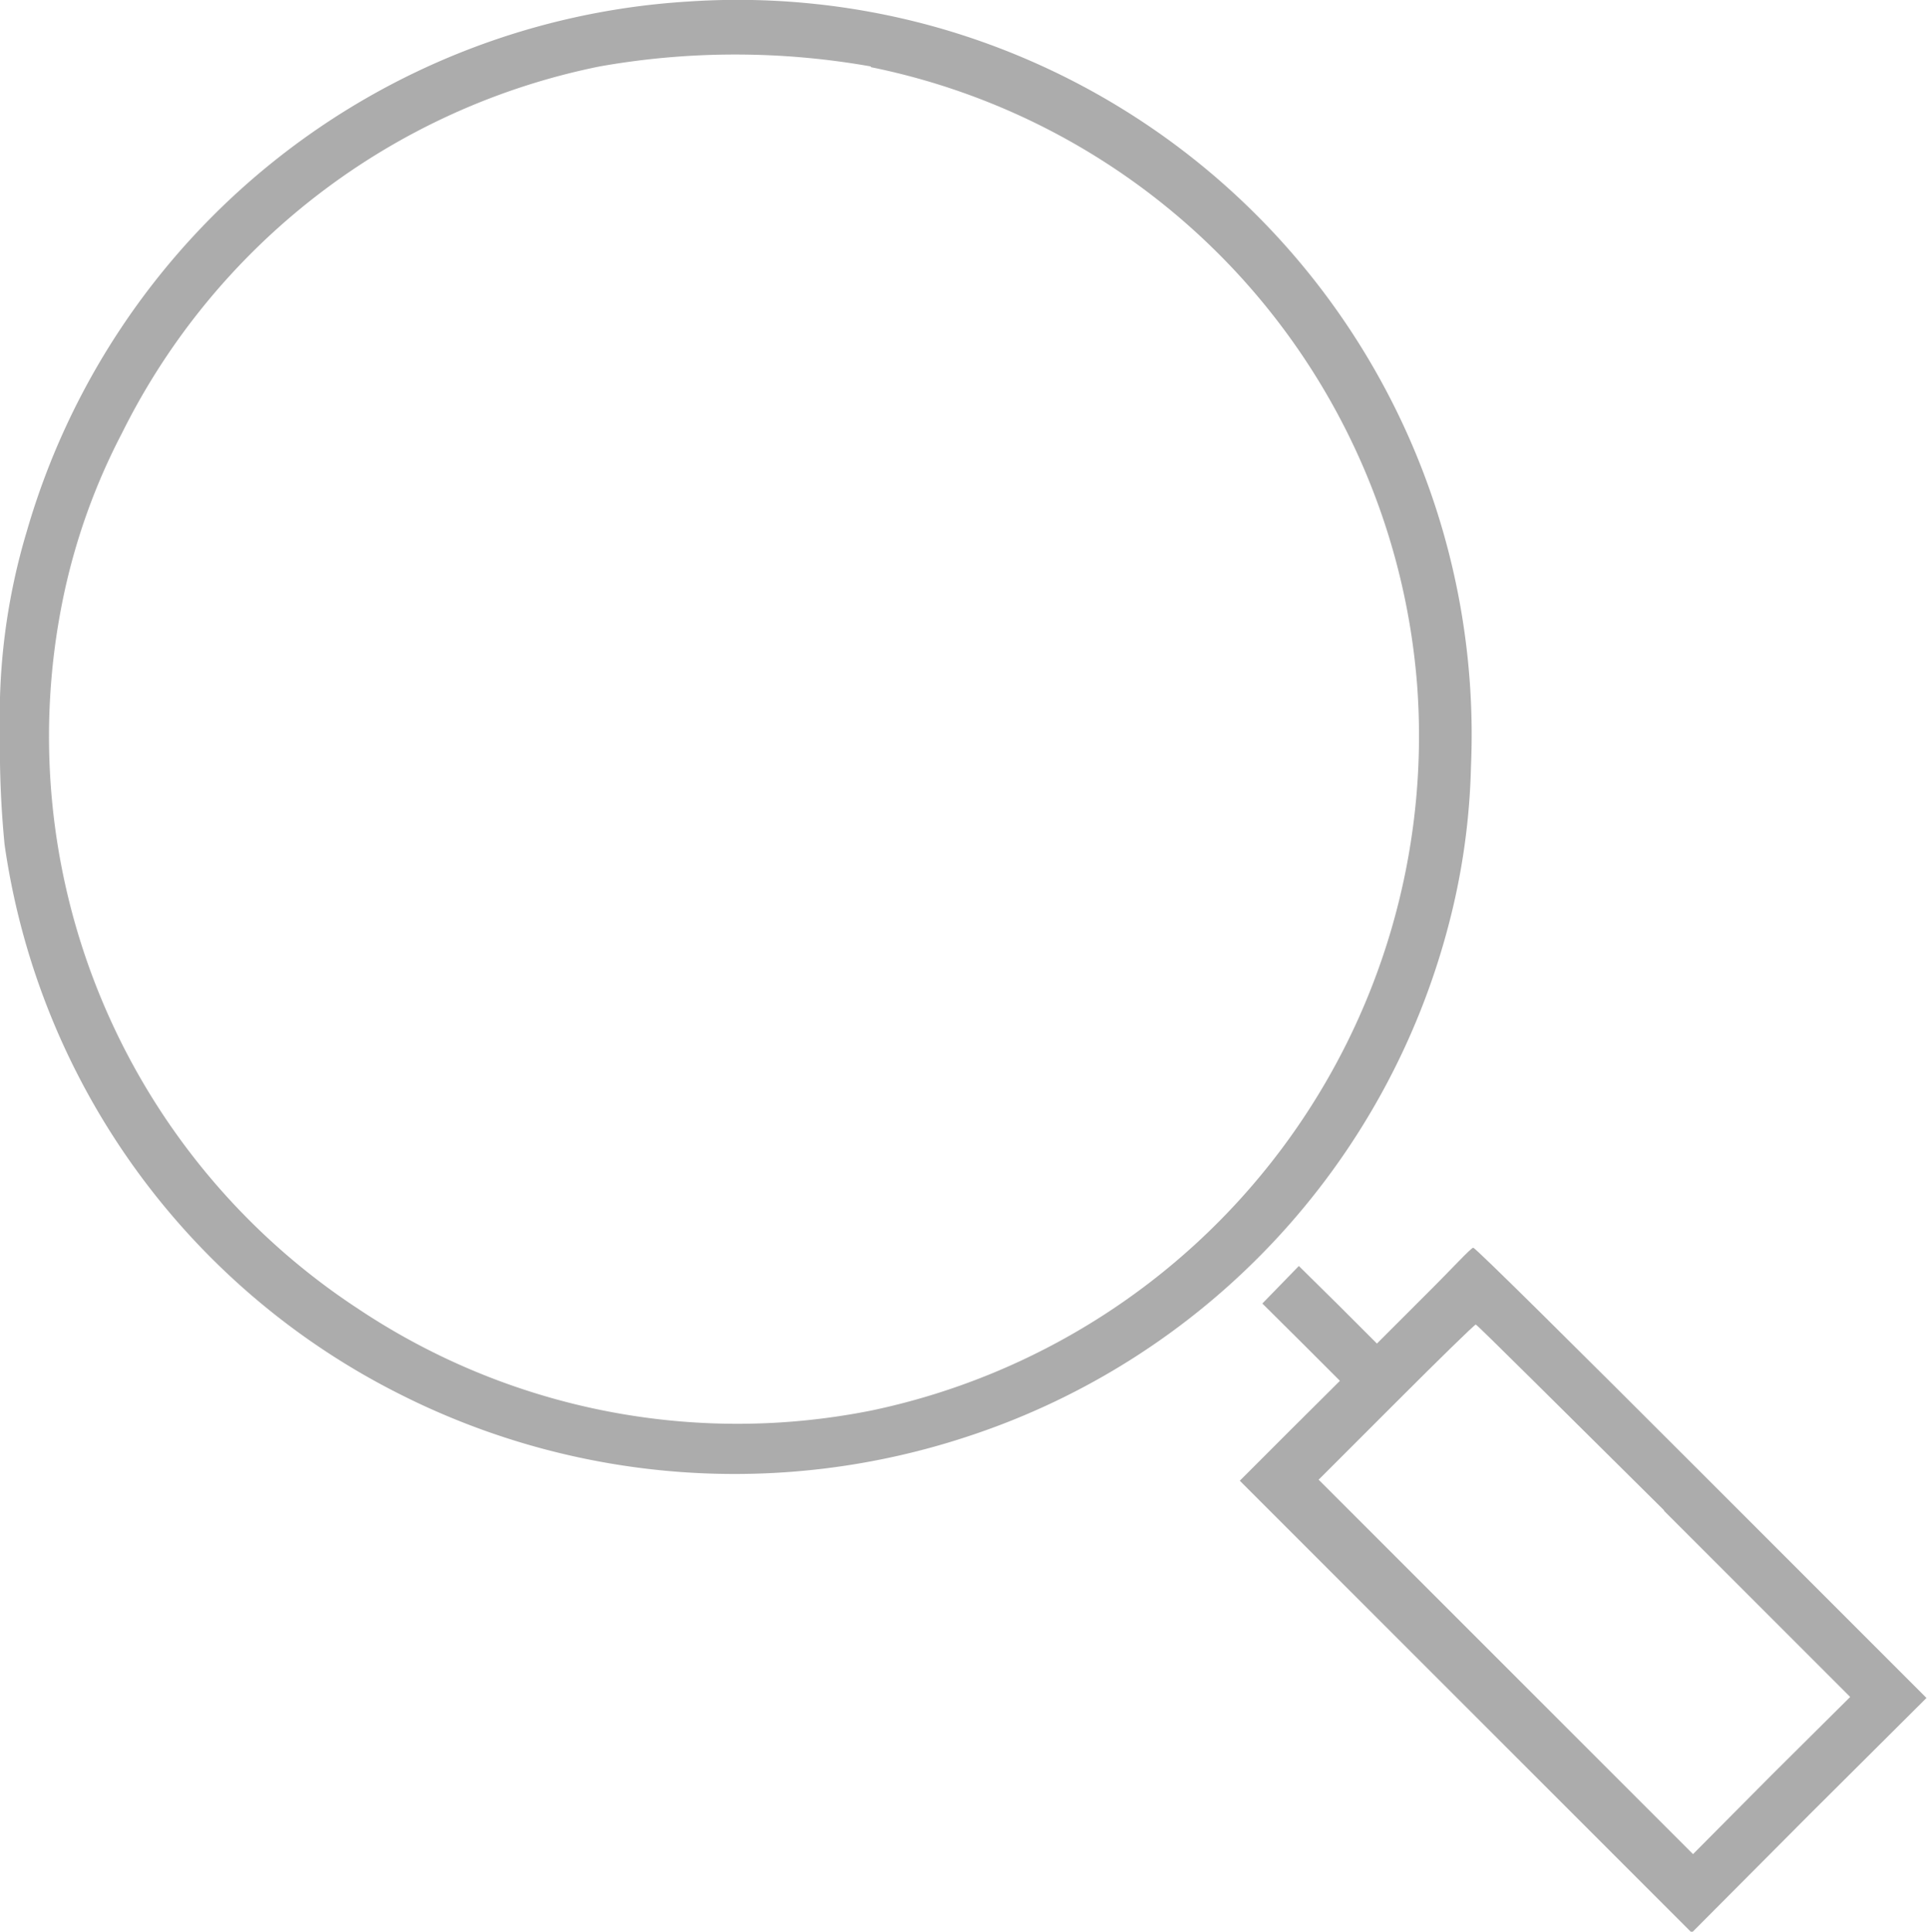<svg xmlns="http://www.w3.org/2000/svg" width="7.606" height="7.62" viewBox="0 0 7.606 7.62">
  <g id="Group_11976" data-name="Group 11976" transform="translate(-155.463 -868.682)">
    <path id="Path_12053" data-name="Path 12053" d="M12.716-501.856a2.9,2.9,0,0,0-2.61,2.089,2.528,2.528,0,0,0-.106.8,3.915,3.915,0,0,0,.018.436,2.882,2.882,0,0,0,1.572,2.175,2.929,2.929,0,0,0,2.235.158,2.892,2.892,0,0,0,1.892-2.024,2.7,2.7,0,0,0,.086-.615,2.9,2.9,0,0,0-2.132-2.924A2.9,2.9,0,0,0,12.716-501.856Zm.72.259a2.7,2.7,0,0,1,2.155,2.443,2.719,2.719,0,0,1-2.148,2.855,2.694,2.694,0,0,1-2.03-.4,2.7,2.7,0,0,1-1.162-2.813,2.5,2.5,0,0,1,.23-.641,2.7,2.7,0,0,1,1.885-1.447A3.067,3.067,0,0,1,13.435-501.6Z" transform="translate(145.463 1370.544)" fill="#acacac"/>
    <path id="Path_12054" data-name="Path 12054" d="M641.647,131.951l-.191.191-.153-.153-.155-.153-.072.074-.072.074.153.152.153.153-.195.194-.2.2.892.892.891.891.462-.464.464-.462-.888-.888c-.488-.488-.891-.888-.9-.888S641.753,131.846,641.647,131.951Zm.941.85.735.735-.311.309-.309.311-.738-.738-.739-.739.306-.306c.168-.168.309-.306.314-.306S642.185,132.4,642.589,132.8Z" transform="translate(-480.561 741.84)" fill="#acacac"/>
  </g>
</svg>
